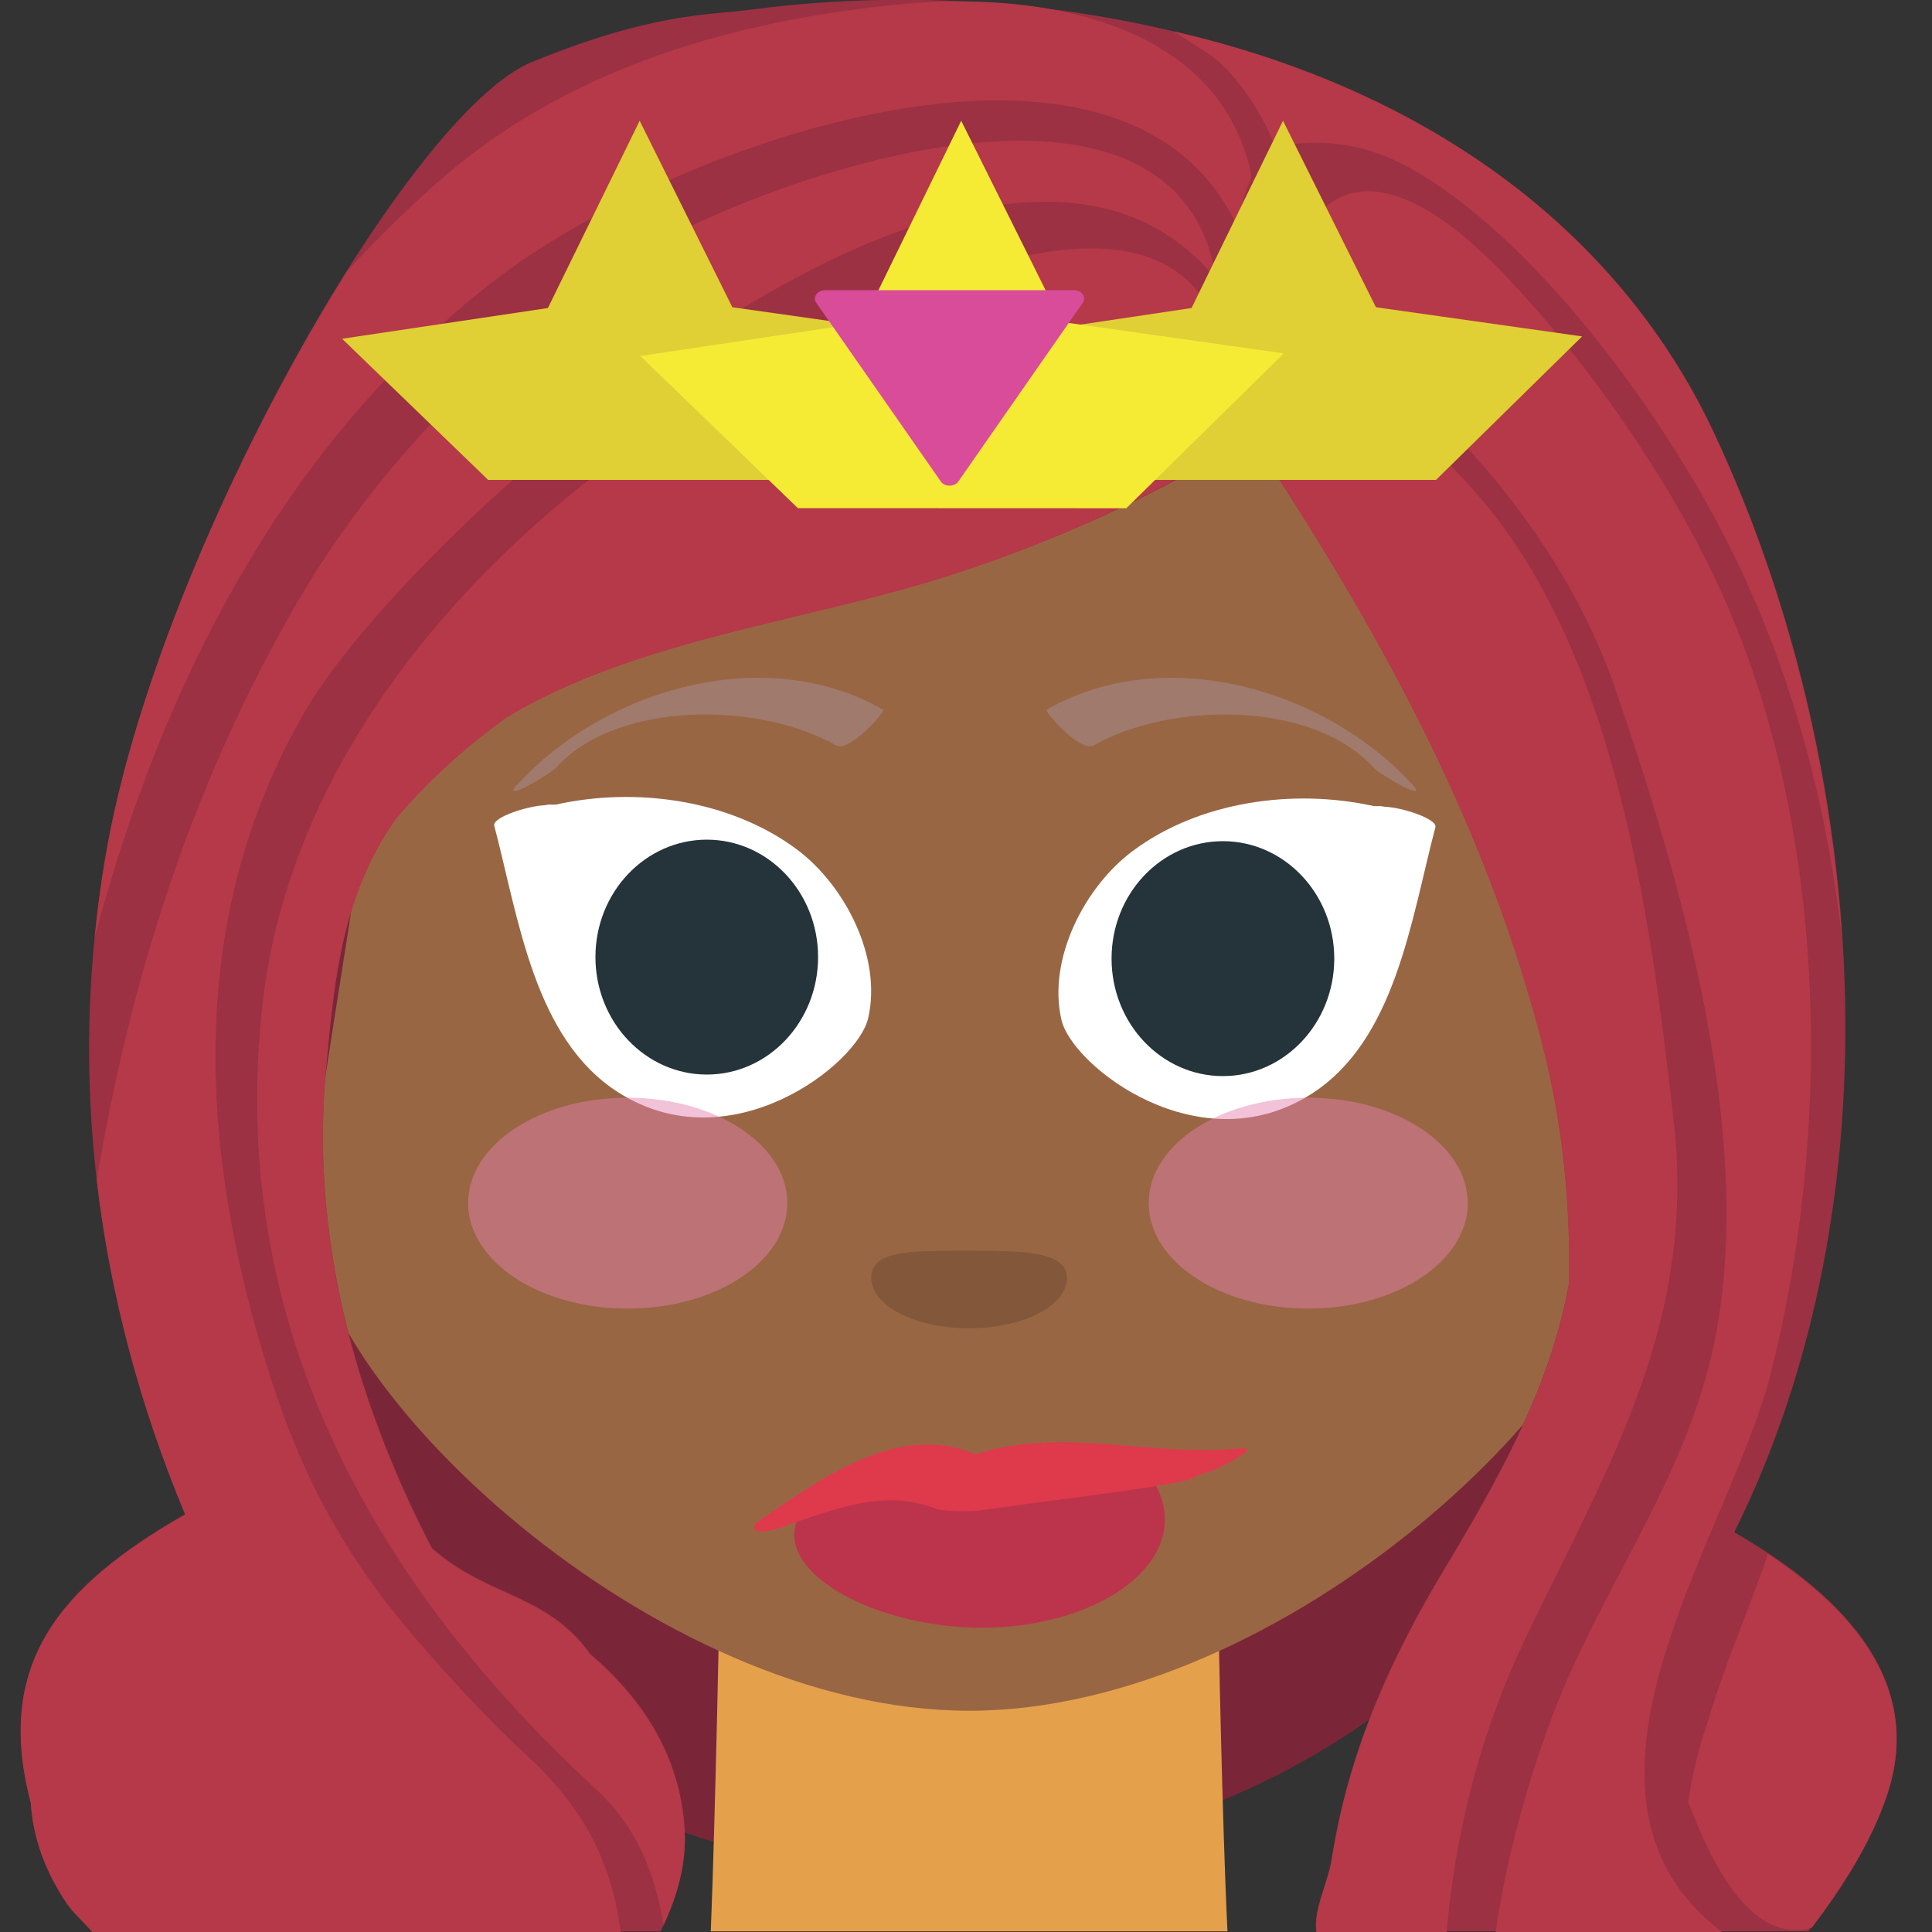 <svg xmlns="http://www.w3.org/2000/svg" viewBox="0 0 64 64" enable-background="new 0 0 64 64"><rect x="0" y="0" width="64" height="64" fill="#333333" stroke="none"/><path fill="#7a2638" d="m52.663 40.33c-2.808 11.769-14.791 17.406-26.15 14.711-13.811-3.271-16.61-19.17-12.827-30.73.363-1.12-1.229-1.598-1.779-.712-.265.033-.515.167-.683.476-3.454 6.361-5.3 14.03-2.705 21.02.07.188.182.316.307.422.999 2.355 2.606 4.646 4.419 6.649.016.125.051.244.121.366.02.031.041.063.059.093-.215.278-.293.657-.059 1.052 1.448 2.45 3.813 4.395 6.485 5.615 2.408 1.51 5.099 2.419 8.094 2.053.102-.014.188-.047.269-.082 4.04 1.032 8.586-.041 12.557-1.744 6.912-2.966 11.188-8.174 13.461-15.259.16-.497-.071-.862-.43-1.046.291-.779.563-1.566.758-2.389.294-1.23-1.605-1.722-1.9-.494"/><path fill="#e5a04c" d="m40.662 63.98c-.168-3.359-.309-10.354-.309-11.211 0-.164-16.505-.312-16.505-.312s-.142 7.508-.302 11.521h17.12v.002"/><path fill="#e79d3d" d="m39.2 32.384c-.084-1.648-.149-3.118-.149-3.537 0-.08-8.09-.152-8.09-.152s-.068 1.723-.148 3.689h8.387"/><path fill="#996644" d="m53.965 40.25c0-2.063-1.559-10.546-1.559-11.424 0-13.958-9.09-20.942-20.302-20.942-11.212 0-20.304 6.983-20.304 20.942 0 .878-1.557 9.361-1.557 11.424 0 5.594 11.395 16.421 21.861 16.421 10.466.002 21.861-10.827 21.861-16.421"/><g opacity=".6"><path fill="#744e34" d="m28.861 42.33c0-.915 1.315-.897 3.103-.897 1.795 0 3.384-.018 3.384.897 0 .925-1.447 1.671-3.243 1.671-1.796 0-3.244-.746-3.244-1.671"/></g><g fill="#a07a6d"><path d="m17.13 25.996c-.579.632 1.079-.335 1.3-.577 2.064-2.258 6.796-2.141 9.256-.73.447.256 1.657-1.127 1.567-1.18-3.903-2.235-9.22-.689-12.12 2.487"/><path d="m46.792 25.996c.582.632-1.076-.335-1.299-.577-2.063-2.258-6.794-2.141-9.255-.73-.446.256-1.656-1.127-1.566-1.18 3.9-2.235 9.219-.689 12.12 2.487"/></g><path fill="#bb344b" d="m38.15 48.988c-.909.91-3.094.047-5.646.047-1.494 0-2.853.289-3.914.354-.714.186-1.748-.139-2.181.95-.726 1.843 2.728 3.582 6.095 3.582 3.36 0 6.084-1.604 6.084-3.582 0-.478-.149-.929-.438-1.351"/><path fill="#df394c" d="m41.07 47.975c-2.938.306-5.771-.715-8.688.176-.02.007-.043.019-.066.022-2.521-1.048-4.944.691-7.133 2.175-.307.207-.266.401.086.381.289-.017.597-.11.882-.235.012-.004.043-.013.051-.017 1.637-.543 3.167-1.152 4.849-.482.201.076 1.316.087 1.545.021 2.942-.41 6.496-.826 6.907-1.049.022-.011.277-.142.315-.146.336-.037 2.116-.936 1.252-.846"/><path fill="#fff" d="m26.399 28.14c-2.205-1.645-5.321-2.082-7.996-1.485-.066 0-.139-.004-.203-.002-.035 0-.09.01-.145.021-.606.025-1.756.408-1.682.681.808 3.065 1.315 7.06 4.117 8.837 3.708 2.358 7.918-.929 8.269-2.463.467-2.02-.776-4.407-2.36-5.589"/><g fill="#25333a"><path d="m27.1 31.704c0 2.147-1.651 3.892-3.684 3.892-2.037 0-3.691-1.744-3.691-3.892 0-2.15 1.655-3.889 3.691-3.889 2.033 0 3.684 1.74 3.684 3.889"/><ellipse cx="39.93" cy="33.27" rx="3.413" ry="3.602"/></g><path fill="#fff" d="m39.93 29.575c.941 0 1.707.808 1.707 1.805 0 .995-.766 1.806-1.707 1.806-.949 0-1.715-.811-1.715-1.806 0-.997.764-1.805 1.715-1.805"/><path fill="#9b3143" d="m2.236 63.07c.195.285.607.646.819.912h18.825c.479-.951.874-2.146.8-3.389-.148-2.449-1.393-4.324-3.13-5.813-1.448-2.02-3.387-1.861-5.241-3.502-2.269-4.375-4.01-9.742-3.532-15.604.273-3.02.498-5.992 2.361-8.599 1.077-1.266 2.299-2.361 3.631-3.325 3.826-2.314 8.864-3.067 12.975-4.201 4.279-1.175 8.15-2.874 11.717-5.095 4.182 6.293 7.805 12.866 9.664 20.253.657 2.609.896 5.202.855 7.768-.557 3.137-2 5.957-4.051 9.356-1.894 3.137-3.246 6.147-3.82 9.771-.121.771-.607 1.646-.502 2.375h16.295c1.021-1.324 2.097-2.938 2.637-4.627 1.253-3.897-1.777-6.686-5.09-8.592 5.502-11.05 4.47-25.447-.668-36.422-5.549-11.851-20.468-15.537-31.875-14.02-1.414.188-3.282.093-7.295 1.743-4.01 1.646-12.205 15.921-14.04 25.907-1.424 7.742-.324 15.254 2.566 22.19-4.185 2.396-6.32 4.957-5.114 9.55.07 1.091.433 2.219 1.218 3.368"/><g fill="#b53948"><path d="m41.458 5.907c-.021-.094-.017-.193-.039-.285-1.226-5.128-7.383-5.865-11.438-5.495-5.42.496-10.923 2.033-15.15 5.623-1.176 1-2.269 2.088-3.319 3.216-3.42 5.432-6.839 13-7.949 19.02-.191 1.032-.328 2.061-.429 3.085 2.259-8.517 6.349-16.454 13.26-21.789 5.854-4.519 20.854-9.865 24.6-1.756.078-.597.228-1.154.461-1.622"/><path d="m19.956 9.135c-4.089 2.88-7.605 6.505-10.126 10.848-3.45 5.943-5.514 12.423-6.624 19.1.441 3.817 1.442 7.531 2.927 11.09-4.185 2.396-6.32 4.96-5.114 9.55.07 1.092.433 2.221 1.217 3.369.195.285.607.647.819.913h17.51c-.281-2.106-1.058-3.959-3.102-5.844-1.276-1.175-2.583-2.591-3.715-3.91-2.306-2.687-3.734-5.303-4.812-8.702-2.33-7.354-2.841-15.1 1.19-22.02 3.578-6.129 22.833-23.311 30.17-14.269-1.33-8.522-16.04-3.153-20.338-.132"/><path d="m13.14 27.1c1.077-1.266 2.299-2.361 3.631-3.323 3.826-2.318 8.864-3.069 12.975-4.203 3.42-.938 6.56-2.252 9.512-3.863.211-1.775.638-3.594 1.468-4.623-.229-.197-.432-.406-.492-.539-3.063-6.706-17.787 3.01-20.855 5.446-5.368 4.257-9.863 10.197-10.675 17.206-1.206 10.442 3.508 19.13 11.02 26.05 1.377 1.268 1.988 2.841 2.255 4.523.429-.912.767-2.01.699-3.16-.148-2.448-1.393-4.323-3.13-5.813-1.448-2.02-3.387-1.863-5.241-3.504-2.269-4.374-4.01-9.74-3.532-15.602.273-3.01.497-5.99 2.361-8.595"/><path d="m44.11 61.63c-.121.77-.608 1.643-.504 2.374h4.314c.299-3.382 1.155-6.702 2.648-9.805 2.793-5.793 5.619-10.419 4.875-17.07-.77-6.862-1.954-15.889-6.826-21.11-1.202-1.288-4.01-4.349-5.824-3.984-.189 1.108-.479 2.199-.827 3.231 3.964 6.06 7.375 12.39 9.156 19.469.657 2.609.896 5.203.854 7.769-.556 3.138-2 5.955-4.051 9.358-1.887 3.135-3.24 6.146-3.815 9.772"/><path d="m42.939 4.762c2.149-.201 3.682.593 5.357 1.855 3.531 2.654 7.05 7.583 8.999 11.485 2.037 4.064 3.218 8.485 3.724 12.995-.383-5.861-1.865-11.662-4.237-16.731-3.447-7.368-10.329-11.593-17.893-13.326.573.414 1.285.738 1.785 1.293.723.802 1.251 1.695 1.627 2.646.191-.102.392-.194.638-.217"/><path d="m58.56 51.48c-.045.131-.08.258-.127.387-.615 1.723-1.361 3.443-1.869 5.197-.295.854-.508 1.73-.639 2.627 1.194 3.209 2.559 4.592 4.09 4.172.989-1.299 2-2.854 2.524-4.479 1.11-3.456-1.145-6.03-3.979-7.904"/><path d="m51.35 57.04c-.854 2.332-1.467 4.632-1.807 6.968h7.51c-.72-.554-1.349-1.228-1.766-1.969-2.719-4.812 2.154-11.772 3.363-16.507 2.045-7.994 1.893-17.828-1.438-25.492-1.64-3.775-4.443-7.869-7.337-10.905-3.623-3.801-5.854-3.327-6.874-.978.059.735.053 1.479-.008 2.228.402.121.836.314 1.324.664 4.01 2.851 7.591 7.098 9.197 11.785 2.188 6.382 4.701 14.972 3.246 21.763-.961 4.537-3.83 8.145-5.41 12.443"/></g><path fill="#fff" d="m37.523 28.19c2.203-1.643 5.317-2.08 7.996-1.485.063.002.138-.004.201-.002.032.002.088.012.146.021.606.025 1.755.408 1.683.681-.809 3.067-1.318 7.06-4.117 8.839-3.709 2.359-7.92-.93-8.271-2.463-.466-2.02.777-4.409 2.362-5.591"/><path fill="#25333a" d="m36.822 31.754c0 2.148 1.65 3.893 3.688 3.893 2.033 0 3.689-1.744 3.689-3.893 0-2.15-1.656-3.889-3.689-3.889-2.037.001-3.688 1.739-3.688 3.889"/><g opacity=".48"><path fill="#e480ad" d="m48.621 39.855c0 1.932-2.365 3.494-5.282 3.494-2.923 0-5.286-1.563-5.286-3.494 0-1.933 2.363-3.492 5.286-3.492 2.917 0 5.282 1.561 5.282 3.492"/></g><g opacity=".48"><path fill="#e480ad" d="m26.08 39.855c0 1.932-2.369 3.494-5.288 3.494s-5.284-1.563-5.284-3.494c0-1.933 2.361-3.492 5.284-3.492 2.919 0 5.288 1.561 5.288 3.492"/></g><g fill="#e0cf35"><path d="m26.25 15.897l4.84-4.753-6.83-.966-3.07-6.178-3.04 6.204-6.818 1.018 4.838 4.675z"/><path d="m47.57 15.897l4.84-4.753-6.831-.966-3.077-6.178-3.03 6.204-6.825 1.018 4.836 4.675z"/></g><path fill="#f5eb35" d="m37.31 16.836l5.219-5.13-7.369-1.042-3.319-6.664-3.269 6.693-7.362 1.099 5.22 5.04z"/><path fill="#d94c9a" d="m27.04 10.03c1.375 1.975 2.751 3.949 4.128 5.923.121.18.449.18.576 0 1.376-1.974 2.749-3.949 4.125-5.923.127-.184-.035-.416-.287-.416-1.375 0-2.755 0-4.126 0-1.375 0-2.753 0-4.127 0-.254 0-.416.233-.289.416"/></svg>